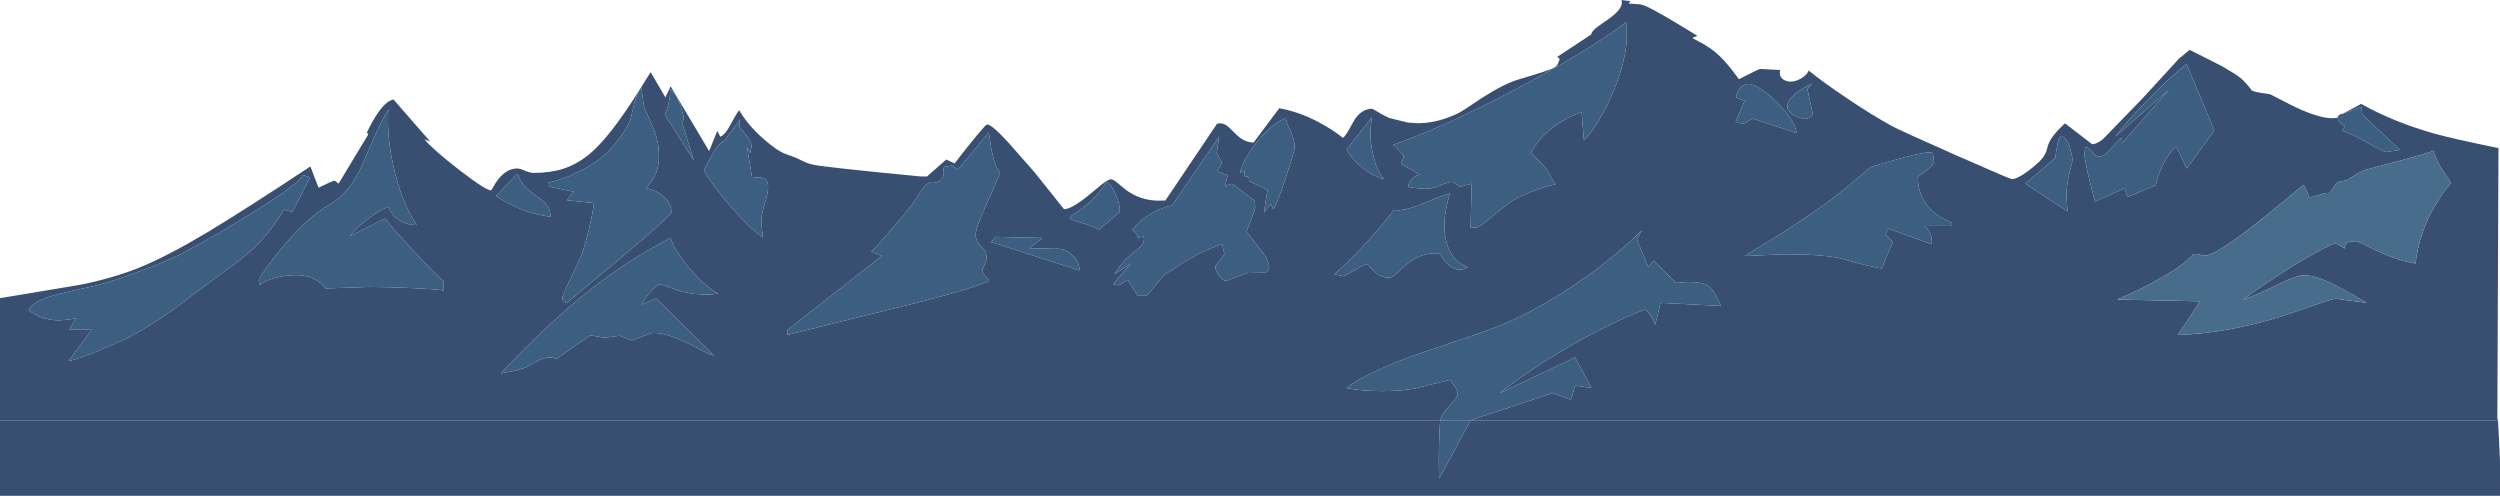 <?xml version="1.0" encoding="UTF-8" standalone="no"?>
<svg xmlns:ffdec="https://www.free-decompiler.com/flash" xmlns:xlink="http://www.w3.org/1999/xlink" ffdec:objectType="shape" height="420.7px" width="2121.2px" xmlns="http://www.w3.org/2000/svg">
  <g transform="matrix(1.0, 0.0, 0.0, 1.0, 0.0, -0.3)">
    <path d="M1983.5 100.1 Q1983.65 103.05 1986.65 105.45 1988.2 106.65 1989.65 107.25 L1987.25 111.25 Q1995.05 113.5 2009.6 121.8 2022.65 129.25 2024.7 129.25 L2030.85 128.4 2036.2 127.5 2004.25 97.45 2003.75 90.85 1987.85 96.8 2003.4 88.45 Q2031.1 104.0 2066.05 113.8 2081.25 118.05 2119.9 125.95 L2118.95 355.05 2119.55 357.0 1247.7 357.0 Q1262.25 351.95 1263.25 351.65 1272.9 348.8 1296.25 340.85 1316.8 333.85 1317.2 333.85 1317.85 333.85 1325.4 336.75 L1332.8 339.6 1336.5 327.45 1350.3 329.45 1336.45 303.6 1272.25 334.0 Q1311.3 303.7 1357.1 280.35 1380.1 268.65 1395.6 263.0 1398.55 263.0 1404.45 275.8 L1408.95 257.25 1460.25 259.85 1455.4 250.25 Q1452.85 245.55 1450.05 243.35 1444.2 238.85 1429.0 239.75 L1422.0 240.35 1403.05 221.55 1398.5 226.75 1388.85 203.4 1393.05 195.8 Q1367.8 220.75 1334.4 243.05 1303.5 263.6 1276.45 274.95 1264.45 280.0 1243.1 287.2 1218.55 295.35 1206.2 299.65 1161.05 315.4 1142.5 329.45 1154.85 332.15 1173.2 332.15 1188.8 332.15 1200.5 329.9 L1230.4 322.6 Q1236.9 331.75 1236.9 332.75 1236.9 336.05 1234.4 339.5 L1228.85 345.8 Q1223.8 351.35 1221.9 357.0 L0.0 357.0 0.0 253.3 67.45 242.05 Q95.7 236.4 117.65 227.6 141.4 218.0 174.9 198.05 203.9 180.75 263.35 141.55 L270.3 159.55 Q282.55 153.6 283.55 153.6 284.55 153.6 287.25 156.15 L312.2 114.8 312.05 113.3 311.05 113.25 313.35 108.55 Q315.95 103.4 318.55 99.3 326.9 85.95 333.9 84.7 L365.0 120.4 360.1 118.5 Q367.45 127.3 389.55 144.4 412.1 161.85 416.75 161.85 L418.5 158.95 Q420.6 155.25 422.65 152.55 429.85 143.25 438.95 143.25 441.05 143.25 445.55 145.15 450.0 147.0 452.6 147.0 466.85 147.0 477.7 143.55 489.0 139.95 499.2 131.8 516.8 117.65 541.65 78.1 540.3 81.15 538.45 87.15 537.6 89.9 536.25 96.15 535.15 101.4 534.3 103.3 531.75 108.95 526.1 116.8 522.15 122.2 518.85 125.95 509.7 136.25 493.8 144.6 479.15 152.3 465.5 155.1 L466.05 158.7 486.85 162.95 480.9 170.2 503.95 172.55 Q502.8 182.1 499.25 196.6 496.35 208.3 494.25 214.3 492.2 220.2 483.95 236.95 477.05 250.9 477.05 253.9 477.05 254.55 478.8 256.1 L480.55 257.55 525.7 220.0 Q569.7 182.85 569.7 180.4 569.7 175.15 566.65 170.95 564.4 167.95 559.35 164.2 557.5 162.85 554.5 161.8 L548.4 159.8 Q554.4 152.75 556.75 146.8 559.1 140.8 559.1 132.5 559.1 122.8 556.15 113.8 553.9 107.05 546.65 91.9 L544.05 74.3 552.05 61.5 564.6 82.95 569.0 73.55 601.7 128.5 608.6 111.35 611.1 116.25 Q615.05 114.9 619.05 107.4 624.75 96.75 627.2 93.8 634.3 106.2 647.75 118.1 659.8 128.75 667.55 131.3 675.1 133.8 681.1 136.9 685.5 139.15 690.2 140.1 700.8 142.3 781.1 150.0 L786.55 150.0 802.9 135.65 809.95 138.95 Q835.6 105.9 837.6 105.9 841.5 105.9 855.65 121.3 L877.9 146.6 902.8 177.8 Q909.3 177.8 924.75 165.1 L935.4 156.35 Q940.6 152.4 942.65 152.4 944.45 152.4 947.85 155.25 L955.45 161.5 Q967.75 170.55 983.45 170.55 L988.8 170.4 1032.7 105.2 Q1036.7 104.25 1040.25 106.45 1042.3 107.7 1046.4 111.95 1050.6 116.25 1053.45 118.1 1058.05 121.05 1063.6 121.3 L1085.4 92.15 Q1104.4 95.45 1123.8 106.7 1133.5 112.35 1139.4 117.3 1141.65 115.45 1144.25 110.9 L1148.8 102.7 Q1155.05 92.6 1164.2 92.6 1164.6 92.6 1170.7 96.2 1177.15 100.05 1180.3 100.8 L1194.4 104.25 1202.45 104.85 Q1209.7 104.85 1216.45 103.5 1226.6 101.5 1237.3 96.35 1240.4 94.9 1257.95 83.05 1276.75 71.1 1288.35 67.75 1314.05 60.25 1318.4 57.85 1320.75 56.55 1321.65 54.8 L1323.4 50.55 1322.4 49.25 1321.05 48.7 1350.05 29.6 Q1350.25 27.15 1354.95 23.45 1357.75 21.3 1364.8 16.5 1378.25 6.95 1375.75 0.3 L1383.35 1.3 1382.0 3.35 1388.9 3.8 Q1391.95 3.8 1395.3 5.05 1402.75 7.9 1429.0 23.85 L1440.15 30.7 1436.0 32.45 Q1436.4 33.0 1440.5 35.0 1445.9 37.7 1451.4 41.5 1459.45 47.1 1467.55 57.15 1471.7 62.25 1475.4 67.5 1492.45 58.8 1493.45 58.8 L1510.4 59.7 Q1509.2 65.85 1514.0 68.25 1516.5 69.55 1519.8 69.55 1523.2 69.55 1527.7 67.15 1532.9 64.3 1534.65 60.2 1547.45 70.45 1566.55 83.3 1588.3 98.0 1605.75 107.5 1612.55 111.2 1659.25 131.85 1705.65 152.3 1707.05 152.3 1711.5 152.3 1721.0 145.25 1728.85 139.35 1732.4 135.15 1735.0 132.1 1736.15 128.9 L1737.85 123.2 Q1740.5 115.5 1752.1 104.95 L1775.15 122.65 Q1777.8 122.6 1781.2 120.55 1783.9 118.95 1785.25 117.4 L1818.05 83.6 Q1849.5 49.15 1849.65 49.15 1850.15 49.15 1853.85 45.95 1857.5 42.7 1858.0 42.7 1858.15 42.7 1870.65 49.0 1883.4 55.35 1885.3 56.45 1896.25 62.7 1901.0 66.4 1903.45 68.35 1907.15 72.65 1910.35 76.45 1910.55 77.05 1913.5 78.5 1919.75 79.3 L1926.15 80.25 Q1946.0 90.65 1952.65 93.5 1973.7 102.5 1983.5 100.1 M1974.6 164.95 Q1974.1 164.95 1973.75 164.5 1973.4 164.05 1972.9 164.05 L1967.45 165.8 Q1962.0 167.6 1959.4 167.9 L1957.35 162.65 Q1955.2 157.4 1954.55 157.4 1954.05 157.4 1942.8 166.75 1926.6 180.25 1917.65 187.35 1880.0 217.3 1870.2 217.3 L1867.2 216.55 1863.9 215.75 Q1861.95 215.75 1860.6 216.6 1859.8 217.15 1857.55 219.35 1851.3 225.5 1841.8 231.3 1819.45 244.9 1796.4 254.45 L1866.8 255.95 1847.8 284.5 Q1890.2 283.1 1937.5 268.2 L1966.8 258.2 Q1979.45 253.7 1982.3 253.7 L1993.05 255.3 2007.9 257.15 Q1987.75 245.1 1977.0 240.1 1963.5 233.85 1955.2 233.85 1948.8 233.85 1933.55 241.35 1913.5 251.2 1903.25 254.5 1917.45 243.7 1947.55 224.6 1962.75 215.55 1973.05 210.4 1979.85 206.95 1980.5 206.95 1982.4 206.95 1985.45 208.65 1987.85 209.95 1989.3 211.25 1989.2 206.9 1993.6 205.45 L1998.2 204.9 Q2000.0 204.9 2004.8 207.2 L2015.7 212.6 Q2033.45 221.1 2049.55 223.95 2052.35 198.1 2066.3 174.35 2073.3 162.5 2079.7 155.7 2079.7 155.4 2073.95 146.95 2067.45 137.4 2064.65 128.2 2060.95 130.05 2034.2 137.2 L2006.15 144.65 Q2004.55 145.25 1998.9 148.5 L1992.6 152.35 Q1990.8 153.7 1986.15 154.25 1982.7 154.65 1980.65 158.35 L1977.2 163.3 Q1975.8 164.95 1974.6 164.95 M1247.7 357.15 L2119.55 357.15 2121.2 390.9 2121.2 421.0 0.0 421.0 0.0 357.15 1221.9 357.15 Q1220.8 375.0 1220.8 393.15 L1221.05 406.45 1247.7 357.15 M1098.5 125.5 Q1098.5 118.6 1095.25 112.2 1091.55 104.95 1091.0 100.65 1080.55 103.95 1068.0 118.95 1055.4 134.0 1051.9 147.45 L1055.8 145.2 1056.15 149.95 1057.65 149.85 Q1060.45 150.55 1059.6 153.8 L1075.45 161.55 1072.35 180.7 1078.25 173.3 1080.3 177.9 Q1083.6 173.5 1091.25 150.2 1098.5 128.2 1098.5 125.5 M1036.45 137.55 L1032.3 130.05 Q1032.3 129.45 1033.45 122.75 L1034.55 116.2 994.45 174.65 Q988.65 175.6 980.45 179.6 967.8 185.8 960.75 195.5 963.45 197.3 964.75 199.85 965.4 201.15 965.5 202.1 L970.5 200.9 Q971.05 205.0 969.35 207.6 968.2 209.35 964.15 212.5 952.8 221.15 945.6 232.85 L959.1 224.3 944.6 241.3 946.35 241.85 948.8 242.35 Q949.8 242.35 956.95 237.8 L965.1 250.85 973.3 250.85 988.15 232.95 Q989.6 232.65 993.6 229.95 L1003.15 223.65 Q1019.1 213.55 1036.9 207.4 1038.8 215.0 1038.8 216.0 1038.8 216.5 1035.0 221.15 1031.15 225.8 1031.15 226.3 1031.15 229.65 1034.1 233.95 1037.35 238.55 1040.65 238.55 1041.15 238.55 1049.3 235.25 1057.45 231.95 1059.1 231.95 L1072.55 231.7 Q1076.85 230.95 1076.85 226.6 1076.85 225.1 1075.8 222.2 L1073.95 217.9 1057.8 197.0 Q1057.8 195.65 1061.4 187.05 1065.0 178.4 1065.0 176.15 1065.0 172.85 1064.35 170.4 L1045.55 156.25 Q1043.4 156.45 1041.15 157.6 L1039.35 158.7 1041.6 149.0 1032.95 145.9 Q1034.25 143.0 1035.9 140.25 1036.45 139.35 1036.45 137.55 M1206.4 173.4 Q1189.45 180.1 1182.75 178.35 1172.15 192.5 1157.1 208.65 1143.1 223.65 1132.25 232.95 L1135.75 233.8 1140.0 234.65 Q1158.4 224.35 1158.6 224.35 1160.1 224.35 1161.9 226.15 L1165.55 230.15 Q1171.2 235.9 1179.2 235.9 1180.9 235.9 1184.5 232.65 L1192.35 225.55 Q1204.6 215.15 1217.35 215.15 L1221.6 215.3 Q1229.35 229.05 1238.55 229.05 1241.75 229.05 1245.35 227.05 1237.75 224.3 1232.8 217.65 1225.5 207.7 1225.5 190.5 1225.5 184.45 1227.5 175.05 1229.0 167.65 1230.2 164.55 1226.55 165.25 1219.45 168.05 L1206.4 173.4 M1165.55 133.7 Q1162.7 122.65 1162.7 112.5 L1163.2 106.65 1163.95 99.85 1142.5 127.3 Q1147.9 136.45 1157.15 143.5 1165.8 150.15 1174.3 152.25 1168.85 146.55 1165.55 133.7 M1343.9 119.05 Q1348.6 115.2 1355.25 104.6 1362.4 93.2 1368.25 79.5 1383.3 44.25 1379.65 19.15 1348.4 43.2 1284.95 76.6 1221.8 109.75 1182.15 123.1 1191.1 131.85 1191.1 132.85 1191.1 133.85 1188.65 139.2 L1205.25 148.85 Q1202.15 148.2 1198.35 151.9 1194.55 155.6 1195.05 159.0 L1203.6 160.1 1209.25 160.5 Q1215.35 160.5 1222.1 157.55 1228.85 154.6 1232.05 154.6 1232.55 154.6 1235.65 156.65 L1239.25 158.7 1248.7 156.15 1247.75 193.25 1252.7 193.35 Q1254.9 193.35 1266.1 183.95 1279.25 172.9 1284.0 170.15 1291.6 165.75 1303.85 161.4 1314.6 157.6 1319.75 156.8 L1316.55 151.45 Q1313.3 145.95 1313.3 145.3 1313.3 144.3 1299.1 129.8 1305.25 117.95 1317.7 108.45 1328.75 100.0 1341.95 95.35 L1343.9 119.05 M1533.55 76.1 L1537.25 71.1 Q1510.95 84.9 1517.8 94.35 1520.05 97.45 1525.55 99.55 1529.8 101.2 1531.9 101.2 1533.3 101.2 1535.1 100.2 1537.2 99.0 1538.15 97.1 L1533.55 76.1 M1494.55 76.15 Q1487.6 71.55 1483.4 71.55 1479.9 71.55 1477.0 74.4 1473.75 77.65 1473.15 83.2 L1480.3 85.75 1472.65 103.65 1475.4 104.55 1478.9 105.4 Q1479.9 105.4 1486.95 100.9 L1524.35 113.15 Q1523.4 103.0 1507.8 87.25 1501.0 80.4 1494.55 76.15 M1751.05 116.45 L1747.9 116.4 Q1745.6 119.75 1743.9 134.3 L1718.45 156.2 1754.35 179.65 Q1753.95 176.7 1753.65 171.45 L1753.35 165.95 Q1753.35 157.4 1756.0 146.4 1758.6 136.85 1758.6 135.5 1756.45 124.3 1754.6 121.25 L1751.05 116.45 M1640.85 136.85 L1640.6 134.2 1639.95 130.75 Q1639.25 128.8 1631.15 130.25 1619.05 132.4 1587.05 142.05 1567.35 159.65 1549.4 172.75 1523.3 191.8 1480.3 217.55 L1513.1 216.05 Q1546.9 216.05 1561.95 219.6 L1575.85 223.45 Q1585.6 226.15 1596.65 228.15 L1606.05 205.45 1603.0 202.65 Q1599.9 199.75 1599.9 199.1 1599.9 198.5 1601.15 196.35 L1602.4 194.3 1639.05 207.55 1639.1 205.4 Q1639.1 201.2 1637.5 197.85 1636.1 195.0 1633.1 192.0 L1656.15 192.0 1656.15 189.15 Q1638.25 182.45 1631.3 168.5 1627.25 160.45 1627.25 150.35 L1634.05 145.5 Q1640.85 140.25 1640.85 136.85 M1855.25 54.6 Q1839.65 67.0 1819.65 87.85 1801.95 106.3 1795.0 116.1 L1840.45 76.3 1800.7 121.5 1799.95 117.15 1787.9 129.65 Q1785.75 131.8 1785.0 132.15 1782.8 133.15 1781.35 133.15 1778.15 133.15 1775.45 129.5 1772.45 125.5 1769.4 124.85 1768.7 129.25 1768.7 131.75 1768.7 134.6 1771.25 146.2 1774.05 158.95 1777.6 171.3 L1802.75 160.05 1805.05 167.5 1829.15 157.45 Q1831.65 145.75 1837.8 135.4 1843.05 126.55 1846.65 124.85 L1855.45 143.3 1878.8 110.95 1855.25 54.6 M577.45 90.2 Q573.7 79.5 568.65 75.6 568.75 83.3 566.4 91.2 565.25 95.15 564.05 97.55 L588.8 136.45 578.4 103.65 Q580.05 102.85 580.2 100.2 579.35 95.55 577.45 90.2 M909.5 216.5 Q902.8 210.5 895.05 211.45 L873.2 210.9 884.5 202.2 844.6 201.25 840.9 205.65 915.95 229.8 Q916.1 222.4 909.5 216.5 M648.85 173.25 Q651.75 163.85 651.75 158.8 651.75 150.75 643.0 150.75 L640.5 151.0 638.2 151.4 633.9 125.3 636.5 130.3 637.2 127.05 637.65 124.6 Q637.65 120.15 632.45 114.15 627.25 108.15 627.25 106.75 L627.65 103.85 628.0 101.7 614.65 119.65 Q610.6 120.6 603.55 132.75 L597.3 144.65 Q604.25 157.5 620.3 175.85 636.4 194.25 647.45 201.9 646.85 198.75 646.35 193.2 L645.95 187.4 Q645.95 182.6 648.85 173.25 M911.55 181.7 Q907.75 183.9 907.85 185.15 908.0 186.25 911.45 187.45 L920.55 190.25 Q927.6 192.5 933.4 195.25 L933.35 194.35 950.0 180.15 950.15 179.3 Q950.15 173.95 947.35 166.8 943.95 158.2 938.8 154.6 936.25 159.5 930.45 165.95 925.95 171.0 922.85 173.55 L917.05 178.0 911.55 181.7 M841.25 127.45 L838.95 112.65 812.85 144.2 Q808.0 140.9 807.0 140.9 L803.15 141.5 800.05 142.05 Q802.05 149.1 798.4 152.8 795.65 155.55 791.2 155.55 L789.5 155.3 Q788.3 155.25 786.95 156.2 783.15 158.95 775.75 171.25 773.1 175.65 757.95 193.2 743.0 210.6 739.1 213.85 L748.35 217.3 668.0 280.45 668.25 284.45 709.45 274.15 782.85 255.95 Q827.15 244.5 839.3 238.45 L836.35 235.0 Q833.35 231.45 833.35 230.8 833.35 229.2 835.25 225.25 837.1 221.35 837.1 219.55 837.1 215.7 835.65 213.15 834.8 211.65 832.5 209.45 827.85 205.15 827.85 199.2 827.85 194.2 834.6 179.15 845.65 154.35 848.65 146.65 844.4 142.95 841.25 127.45 M348.65 107.4 Q349.25 107.55 348.8 107.25 L347.6 107.05 347.55 107.05 348.65 107.4 M263.1 150.8 L257.0 148.8 Q255.65 154.7 218.4 178.2 185.25 199.15 153.95 215.6 142.5 221.6 117.6 230.8 92.75 240.0 79.9 242.95 L61.8 246.95 Q51.05 249.35 44.85 251.15 27.15 256.4 24.25 263.5 29.4 267.55 36.25 269.85 43.15 272.15 50.25 272.15 L58.8 271.4 64.55 270.15 58.75 280.1 77.75 280.05 58.3 306.55 Q66.95 305.0 89.5 295.4 110.7 286.35 119.4 281.05 L136.65 270.05 147.55 262.75 163.25 250.7 Q176.2 240.9 188.3 232.2 206.75 218.9 214.7 211.4 229.5 197.5 240.9 178.1 L248.1 180.15 263.1 150.8 M446.0 312.05 Q447.1 311.7 456.1 306.4 465.9 301.85 472.15 304.75 L500.8 284.8 513.2 286.9 525.65 285.15 Q526.15 285.15 530.9 287.1 535.65 289.05 536.15 289.05 536.6 289.05 544.6 285.9 552.6 282.75 554.3 282.75 565.85 282.75 584.15 291.8 588.8 294.1 596.85 298.35 603.15 301.5 605.85 302.0 L556.8 253.55 544.55 258.75 Q545.7 255.15 551.4 248.6 557.45 241.6 560.4 241.6 561.25 241.6 568.65 244.35 576.7 247.4 579.4 247.95 L588.55 249.65 599.15 250.25 603.55 250.0 609.35 249.5 Q598.05 243.3 585.1 228.1 572.15 212.85 569.0 202.1 530.5 222.4 498.1 248.25 465.45 274.25 424.9 317.15 L438.6 314.55 446.0 312.05 M467.05 184.25 Q467.35 178.55 463.85 174.15 461.65 171.35 455.6 167.0 448.8 162.15 446.05 159.3 441.05 154.15 439.2 147.6 L420.85 166.5 Q434.45 175.65 448.9 180.25 456.65 182.7 467.05 184.25 M329.45 175.8 Q332.6 183.05 338.6 187.05 344.85 191.15 353.45 191.25 340.4 170.85 333.9 141.8 328.05 115.75 329.45 93.45 323.3 103.5 317.1 117.65 L307.45 140.0 Q301.95 151.9 296.3 159.25 289.2 168.4 279.35 174.0 261.65 184.1 239.25 210.65 231.15 220.25 225.1 228.9 219.6 236.75 219.6 238.15 219.6 240.0 220.35 241.95 226.9 237.3 237.1 235.2 244.15 233.75 251.2 233.75 262.65 233.75 270.5 239.4 274.4 242.25 276.55 245.05 L312.95 243.75 Q329.3 243.75 351.5 244.8 374.85 245.95 376.5 247.0 L376.5 239.35 Q364.35 228.0 347.45 209.55 332.5 193.25 326.6 185.65 L297.15 200.7 Q302.6 192.95 314.0 184.7 323.85 177.65 329.45 175.8" fill="#394f71" fill-rule="evenodd" stroke="none"/>
    <path d="M1987.85 96.8 L2003.75 90.85 2004.25 97.45 2036.2 127.5 2030.85 128.4 2024.7 129.25 Q2022.65 129.25 2009.6 121.8 1995.05 113.5 1987.25 111.25 L1989.65 107.25 Q1988.2 106.65 1986.65 105.45 1983.65 103.05 1983.5 100.1 1983.5 98.75 1984.8 97.8 1986.05 96.8 1987.85 96.8 M544.05 74.3 L546.65 91.9 Q553.9 107.05 556.15 113.8 559.1 122.8 559.1 132.5 559.1 140.8 556.75 146.8 554.4 152.75 548.4 159.8 L554.5 161.8 Q557.5 162.85 559.35 164.2 564.4 167.95 566.65 170.95 569.7 175.15 569.7 180.4 569.7 182.85 525.7 220.0 L480.55 257.55 478.8 256.1 Q477.05 254.55 477.05 253.9 477.05 250.9 483.95 236.95 492.2 220.2 494.25 214.3 496.35 208.3 499.25 196.6 502.8 182.1 503.95 172.55 L480.9 170.2 486.85 162.95 466.05 158.7 465.5 155.1 Q479.15 152.3 493.8 144.6 509.7 136.25 518.85 125.95 522.15 122.2 526.1 116.8 531.75 108.95 534.3 103.3 535.15 101.4 536.25 96.15 537.6 89.9 538.45 87.15 540.3 81.15 541.65 78.1 L543.65 74.9 544.05 74.3 M1221.9 357.0 Q1223.8 351.35 1228.85 345.8 L1234.4 339.5 Q1236.9 336.05 1236.9 332.75 1236.9 331.75 1230.4 322.6 L1200.5 329.9 Q1188.8 332.15 1173.2 332.15 1154.85 332.15 1142.5 329.45 1161.05 315.4 1206.2 299.65 1218.55 295.35 1243.1 287.2 1264.45 280.0 1276.45 274.95 1303.5 263.6 1334.4 243.05 1367.8 220.75 1393.05 195.8 L1388.85 203.4 1398.5 226.75 1403.05 221.55 1422.0 240.35 1429.0 239.75 Q1444.2 238.85 1450.05 243.35 1452.85 245.55 1455.4 250.25 L1460.25 259.85 1408.95 257.25 1404.45 275.8 Q1398.55 263.0 1395.6 263.0 1380.1 268.65 1357.1 280.35 1311.3 303.7 1272.25 334.0 L1336.45 303.6 1350.3 329.45 1336.5 327.45 1332.8 339.6 1325.4 336.75 Q1317.85 333.85 1317.2 333.85 1316.8 333.85 1296.25 340.85 1272.9 348.8 1263.25 351.65 1262.25 351.95 1247.7 357.0 L1221.9 357.0 M1221.9 357.15 L1247.7 357.15 1221.05 406.45 1220.8 393.15 Q1220.8 375.0 1221.9 357.15 M1855.25 54.6 L1878.8 110.95 1855.45 143.3 1846.65 124.85 Q1843.05 126.55 1837.8 135.4 1831.65 145.75 1829.15 157.45 L1805.05 167.5 1802.75 160.05 1777.6 171.3 Q1774.05 158.95 1771.25 146.2 1768.7 134.6 1768.7 131.75 1768.7 129.25 1769.4 124.85 1772.45 125.5 1775.45 129.5 1778.15 133.15 1781.35 133.15 1782.8 133.15 1785.0 132.15 1785.75 131.8 1787.9 129.65 L1799.95 117.15 1800.7 121.5 1840.45 76.3 1795.0 116.1 Q1801.95 106.3 1819.65 87.85 1839.65 67.0 1855.25 54.6 M1640.85 136.85 Q1640.85 140.25 1634.05 145.5 L1627.25 150.35 Q1627.25 160.45 1631.3 168.5 1638.25 182.45 1656.15 189.15 L1656.15 192.0 1633.1 192.0 Q1636.1 195.0 1637.5 197.85 1639.1 201.2 1639.1 205.4 L1639.05 207.55 1602.4 194.3 1601.15 196.35 Q1599.9 198.5 1599.9 199.1 1599.9 199.75 1603.0 202.65 L1606.05 205.45 1596.65 228.15 Q1585.6 226.15 1575.85 223.45 L1561.95 219.6 Q1546.9 216.05 1513.1 216.05 L1480.3 217.55 Q1523.3 191.8 1549.4 172.75 1567.35 159.65 1587.05 142.05 1619.05 132.4 1631.15 130.25 1639.25 128.8 1639.95 130.75 L1640.6 134.2 1640.85 136.85 M1751.05 116.45 L1754.6 121.25 Q1756.45 124.3 1758.6 135.5 1758.6 136.85 1756.0 146.4 1753.35 157.4 1753.35 165.95 L1753.65 171.45 Q1753.95 176.7 1754.35 179.65 L1718.45 156.2 1743.9 134.3 Q1745.6 119.75 1747.9 116.4 L1751.05 116.45 M1494.55 76.15 Q1501.0 80.4 1507.8 87.25 1523.4 103.0 1524.35 113.15 L1486.95 100.9 Q1479.9 105.4 1478.9 105.4 L1475.4 104.55 1472.65 103.65 1480.3 85.75 1473.15 83.2 Q1473.75 77.65 1477.0 74.4 1479.9 71.55 1483.4 71.55 1487.6 71.55 1494.55 76.15 M1533.55 76.1 L1538.15 97.1 Q1537.2 99.0 1535.1 100.2 1533.3 101.2 1531.9 101.2 1529.8 101.2 1525.55 99.55 1520.05 97.45 1517.8 94.35 1510.95 84.9 1537.25 71.1 L1533.55 76.1 M1343.9 119.05 L1341.95 95.35 Q1328.75 100.0 1317.7 108.45 1305.25 117.95 1299.1 129.8 1313.3 144.3 1313.3 145.3 1313.3 145.95 1316.55 151.45 L1319.75 156.8 Q1314.6 157.6 1303.85 161.4 1291.6 165.75 1284.0 170.15 1279.25 172.9 1266.1 183.95 1254.9 193.35 1252.7 193.35 L1247.75 193.25 1248.7 156.15 1239.25 158.7 1235.65 156.65 Q1232.55 154.6 1232.05 154.6 1228.85 154.6 1222.1 157.55 1215.35 160.5 1209.25 160.5 L1203.6 160.1 1195.05 159.0 Q1194.55 155.6 1198.35 151.9 1202.15 148.2 1205.25 148.85 L1188.65 139.2 Q1191.1 133.85 1191.1 132.85 1191.1 131.85 1182.15 123.1 1221.8 109.75 1284.95 76.6 1348.4 43.2 1379.65 19.15 1383.3 44.25 1368.25 79.5 1362.4 93.2 1355.25 104.6 1348.6 115.2 1343.9 119.05 M1165.55 133.7 Q1168.85 146.55 1174.3 152.25 1165.8 150.15 1157.15 143.5 1147.9 136.45 1142.5 127.3 L1163.95 99.85 1163.2 106.65 1162.7 112.5 Q1162.7 122.65 1165.55 133.7 M1206.4 173.4 L1219.45 168.05 Q1226.55 165.25 1230.2 164.55 1229.0 167.65 1227.5 175.05 1225.5 184.45 1225.5 190.5 1225.5 207.7 1232.8 217.65 1237.75 224.3 1245.35 227.05 1241.75 229.05 1238.55 229.05 1229.35 229.05 1221.6 215.3 L1217.35 215.15 Q1204.6 215.15 1192.35 225.55 L1184.5 232.65 Q1180.9 235.9 1179.2 235.9 1171.2 235.9 1165.55 230.15 L1161.9 226.15 Q1160.1 224.35 1158.6 224.35 1158.4 224.35 1140.0 234.65 L1135.75 233.8 1132.25 232.95 Q1143.1 223.65 1157.1 208.65 1172.15 192.5 1182.75 178.35 1189.45 180.1 1206.4 173.4 M1036.45 137.55 Q1036.45 139.35 1035.9 140.25 1034.25 143.0 1032.95 145.9 L1041.6 149.0 1039.35 158.7 1041.15 157.6 Q1043.4 156.45 1045.55 156.25 L1064.35 170.4 Q1065.0 172.85 1065.0 176.15 1065.0 178.4 1061.4 187.05 1057.8 195.65 1057.8 197.0 L1073.95 217.9 1075.8 222.2 Q1076.85 225.1 1076.85 226.6 1076.85 230.95 1072.55 231.7 L1059.1 231.95 Q1057.45 231.95 1049.3 235.25 1041.15 238.55 1040.65 238.55 1037.35 238.55 1034.1 233.95 1031.15 229.65 1031.15 226.3 1031.15 225.8 1035.0 221.15 1038.8 216.5 1038.8 216.0 1038.8 215.0 1036.9 207.4 1019.1 213.55 1003.15 223.65 L993.6 229.95 Q989.6 232.65 988.15 232.95 L973.3 250.85 965.1 250.85 956.95 237.8 Q949.8 242.35 948.8 242.35 L946.35 241.85 944.6 241.3 959.1 224.3 945.6 232.85 Q952.8 221.15 964.15 212.5 968.2 209.35 969.35 207.6 971.05 205.0 970.5 200.9 L965.5 202.1 Q965.4 201.15 964.75 199.85 963.45 197.3 960.75 195.5 967.8 185.8 980.45 179.6 988.65 175.6 994.45 174.65 L1034.55 116.2 1033.45 122.75 Q1032.3 129.45 1032.3 130.05 L1036.45 137.55 M1098.5 125.5 Q1098.5 128.2 1091.25 150.2 1083.6 173.5 1080.3 177.9 L1078.25 173.3 1072.35 180.7 1075.45 161.55 1059.6 153.8 Q1060.45 150.55 1057.65 149.85 L1056.15 149.95 1055.8 145.2 1051.9 147.45 Q1055.4 134.0 1068.0 118.95 1080.55 103.95 1091.0 100.65 1091.55 104.95 1095.25 112.2 1098.5 118.6 1098.5 125.5 M841.25 127.45 Q844.4 142.95 848.65 146.65 845.65 154.35 834.6 179.15 827.85 194.2 827.85 199.2 827.85 205.15 832.5 209.45 834.8 211.65 835.65 213.15 837.1 215.7 837.1 219.55 837.1 221.35 835.25 225.25 833.35 229.2 833.35 230.8 833.35 231.45 836.35 235.0 L839.3 238.45 Q827.15 244.5 782.85 255.95 L709.45 274.15 668.25 284.45 668.0 280.45 748.35 217.3 739.1 213.85 Q743.0 210.6 757.95 193.2 773.1 175.65 775.75 171.25 783.15 158.95 786.95 156.2 788.3 155.25 789.5 155.3 L791.2 155.55 Q795.65 155.55 798.4 152.8 802.05 149.1 800.05 142.05 L803.15 141.5 807.0 140.9 Q808.0 140.9 812.85 144.2 L838.95 112.65 841.25 127.45 M911.55 181.7 L917.05 178.0 922.85 173.55 Q925.95 171.0 930.45 165.95 936.25 159.5 938.8 154.6 943.95 158.2 947.35 166.8 950.15 173.95 950.15 179.3 L950.0 180.15 933.35 194.35 933.4 195.25 Q927.6 192.5 920.55 190.25 L911.45 187.45 Q908.0 186.25 907.85 185.15 907.75 183.9 911.55 181.7 M648.85 173.25 Q645.95 182.6 645.95 187.4 L646.35 193.2 Q646.85 198.75 647.45 201.9 636.4 194.25 620.3 175.85 604.25 157.5 597.3 144.65 L603.55 132.75 Q610.6 120.6 614.65 119.65 L628.0 101.7 627.65 103.85 627.25 106.75 Q627.25 108.15 632.45 114.15 637.65 120.15 637.65 124.6 L637.2 127.05 636.5 130.3 633.9 125.3 638.2 151.4 640.5 151.0 643.0 150.75 Q651.75 150.75 651.75 158.8 651.75 163.85 648.85 173.25 M909.5 216.5 Q916.1 222.4 915.95 229.8 L840.9 205.65 844.6 201.25 884.5 202.2 873.2 210.9 895.05 211.45 Q902.8 210.5 909.5 216.5 M577.45 90.2 Q579.35 95.55 580.2 100.2 580.05 102.85 578.4 103.65 L588.8 136.45 564.05 97.55 Q565.25 95.15 566.4 91.2 568.75 83.3 568.65 75.6 573.7 79.5 577.45 90.2 M329.45 175.8 Q323.85 177.65 314.0 184.7 302.6 192.95 297.15 200.7 L326.6 185.65 Q332.5 193.25 347.45 209.55 364.35 228.0 376.5 239.35 L376.5 247.0 Q374.85 245.95 351.5 244.8 329.3 243.75 312.95 243.75 L276.55 245.05 Q274.4 242.25 270.5 239.4 262.65 233.75 251.2 233.75 244.15 233.75 237.1 235.2 226.9 237.3 220.35 241.95 219.6 240.0 219.6 238.15 219.6 236.75 225.1 228.9 231.15 220.25 239.25 210.65 261.65 184.1 279.35 174.0 289.2 168.4 296.3 159.25 301.95 151.9 307.45 140.0 L317.1 117.65 Q323.3 103.5 329.45 93.45 328.05 115.75 333.9 141.8 340.4 170.85 353.45 191.25 344.85 191.15 338.6 187.05 332.6 183.05 329.45 175.8 M467.05 184.25 Q456.65 182.7 448.9 180.25 434.45 175.65 420.85 166.5 L439.2 147.6 Q441.05 154.15 446.05 159.3 448.8 162.15 455.6 167.0 461.65 171.35 463.85 174.15 467.35 178.55 467.05 184.25 M446.0 312.05 L438.6 314.55 424.9 317.15 Q465.45 274.25 498.1 248.25 530.5 222.4 569.0 202.1 572.15 212.85 585.1 228.1 598.05 243.3 609.35 249.5 L603.55 250.0 599.15 250.25 588.55 249.65 579.4 247.95 Q576.7 247.4 568.65 244.35 561.25 241.6 560.4 241.6 557.45 241.6 551.4 248.6 545.7 255.15 544.55 258.75 L556.8 253.55 605.85 302.0 Q603.15 301.5 596.85 298.35 588.8 294.1 584.15 291.8 565.85 282.75 554.3 282.75 552.6 282.75 544.6 285.9 536.6 289.05 536.15 289.05 535.65 289.05 530.9 287.1 526.15 285.15 525.65 285.15 L513.2 286.9 500.8 284.8 472.15 304.75 Q465.9 301.85 456.1 306.4 447.1 311.7 446.0 312.05 M263.1 150.8 L248.1 180.15 240.9 178.1 Q229.5 197.5 214.7 211.4 206.75 218.9 188.3 232.2 176.2 240.9 163.25 250.7 L147.55 262.75 136.65 270.05 119.4 281.05 Q110.7 286.35 89.5 295.4 66.95 305.0 58.3 306.55 L77.75 280.05 58.75 280.1 64.55 270.15 58.8 271.4 50.25 272.15 Q43.15 272.15 36.25 269.85 29.4 267.55 24.25 263.5 27.15 256.4 44.85 251.15 51.05 249.35 61.8 246.95 L79.9 242.95 Q92.75 240.0 117.6 230.8 142.5 221.6 153.95 215.6 185.25 199.15 218.4 178.2 255.65 154.7 257.0 148.8 L263.1 150.8" fill="#3c5e80" fill-rule="evenodd" stroke="none"/>
    <path d="M1974.6 164.95 Q1975.8 164.95 1977.2 163.3 L1980.65 158.35 Q1982.7 154.65 1986.15 154.25 1990.8 153.7 1992.6 152.35 L1998.9 148.5 Q2004.55 145.25 2006.15 144.65 L2034.2 137.2 Q2060.95 130.05 2064.65 128.2 2067.45 137.4 2073.95 146.95 2079.7 155.4 2079.7 155.7 2073.3 162.5 2066.3 174.35 2052.35 198.1 2049.55 223.95 2033.45 221.1 2015.7 212.6 L2004.8 207.2 Q2000.0 204.9 1998.2 204.9 L1993.6 205.45 Q1989.2 206.9 1989.3 211.25 1987.85 209.95 1985.45 208.65 1982.4 206.95 1980.5 206.95 1979.85 206.95 1973.05 210.4 1962.75 215.55 1947.55 224.6 1917.45 243.7 1903.25 254.5 1913.5 251.2 1933.55 241.35 1948.8 233.85 1955.2 233.85 1963.5 233.85 1977.0 240.1 1987.75 245.1 2007.9 257.15 L1993.05 255.3 1982.3 253.7 Q1979.45 253.7 1966.8 258.2 L1937.5 268.2 Q1890.2 283.1 1847.8 284.5 L1866.8 255.95 1796.4 254.45 Q1819.45 244.9 1841.8 231.3 1851.3 225.5 1857.55 219.35 1859.8 217.15 1860.6 216.6 1861.95 215.75 1863.9 215.75 L1867.2 216.55 1870.2 217.3 Q1880.0 217.3 1917.65 187.35 1926.6 180.25 1942.8 166.75 1954.05 157.4 1954.55 157.4 1955.2 157.4 1957.35 162.65 L1959.4 167.9 Q1962.0 167.6 1967.45 165.8 L1972.9 164.05 Q1973.4 164.05 1973.75 164.5 1974.1 164.95 1974.6 164.95" fill="#486d8c" fill-rule="evenodd" stroke="none"/>
  </g>
</svg>
